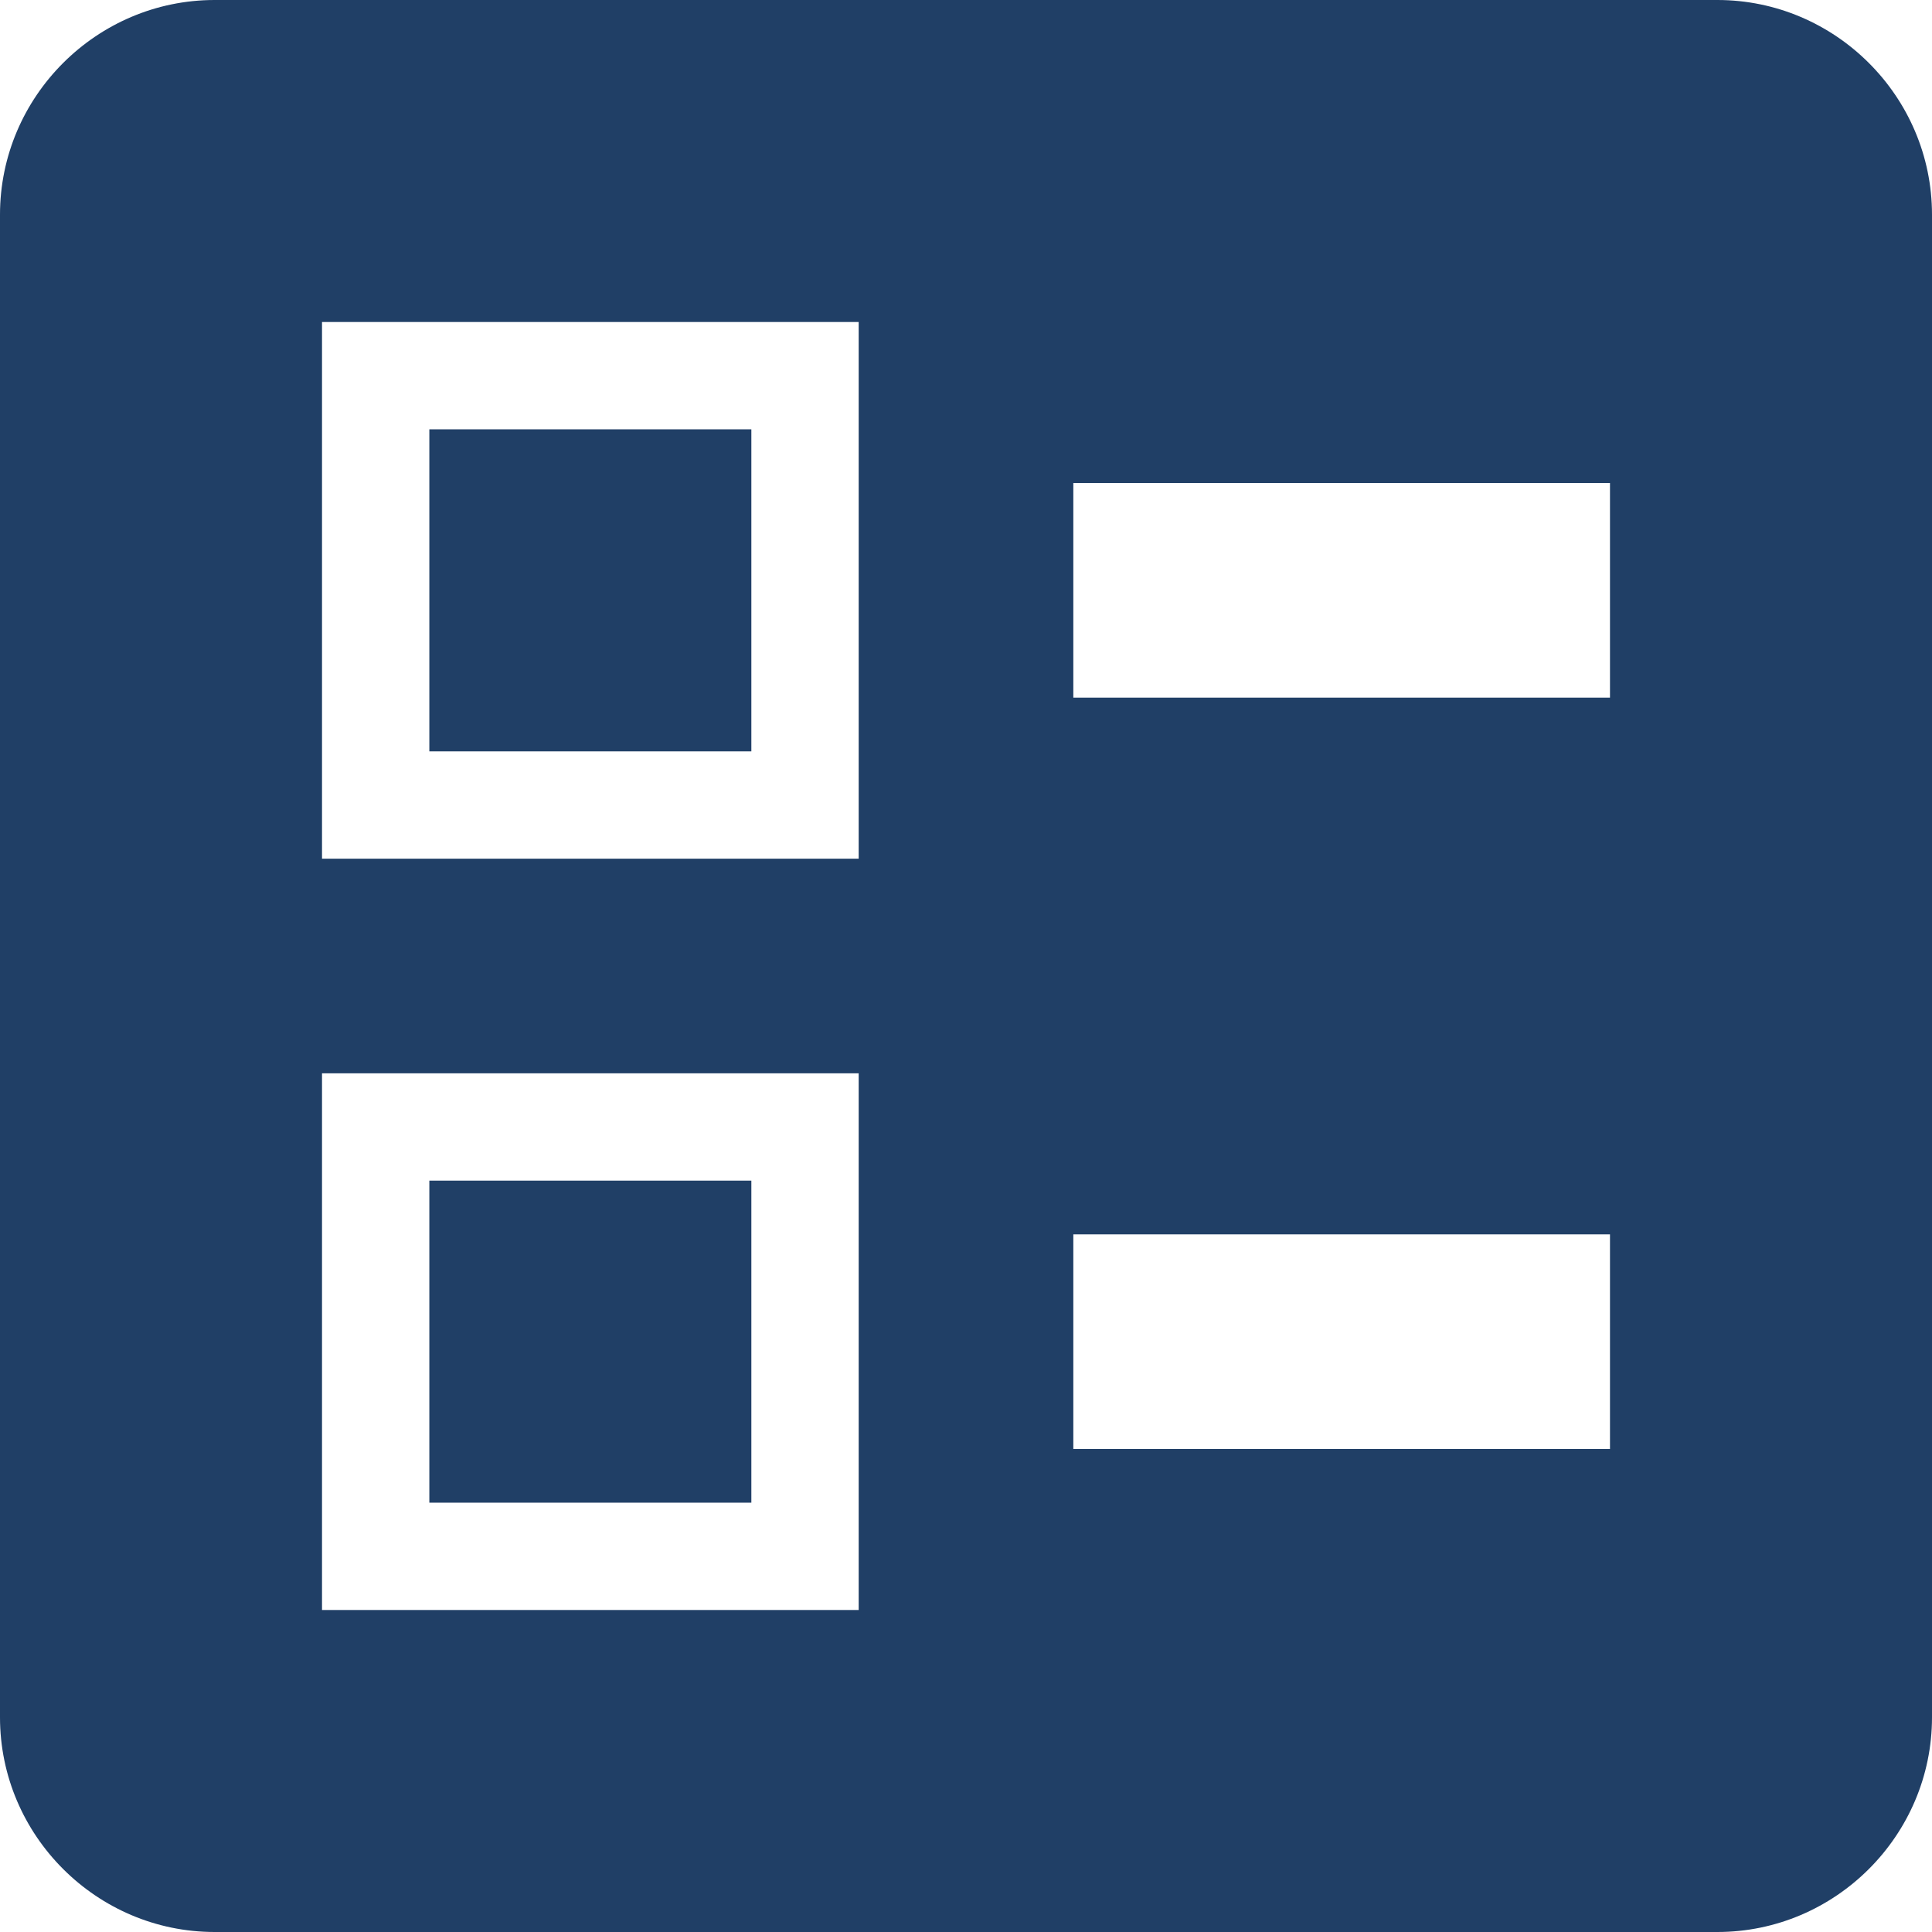 <svg width="40" height="40" viewBox="0 0 40 40" fill="none" xmlns="http://www.w3.org/2000/svg">
<path fill-rule="evenodd" clip-rule="evenodd" d="M22.222 14.444H33.333V10H22.222V14.444ZM22.222 30H33.333V25.556H22.222V30ZM35.556 40H4.444C2 40 0 38 0 35.556V4.444C0 2 2 0 4.444 0H35.556C38 0 40 2 40 4.444V35.556C40 38 38 40 35.556 40ZM6.667 17.778H17.778V6.667H6.667V17.778ZM8.889 8.889H15.556V15.556H8.889V8.889ZM6.667 33.333H17.778V22.222H6.667V33.333ZM8.889 24.444H15.556V31.111H8.889V24.444Z" fill="#203F66"/>
</svg>
